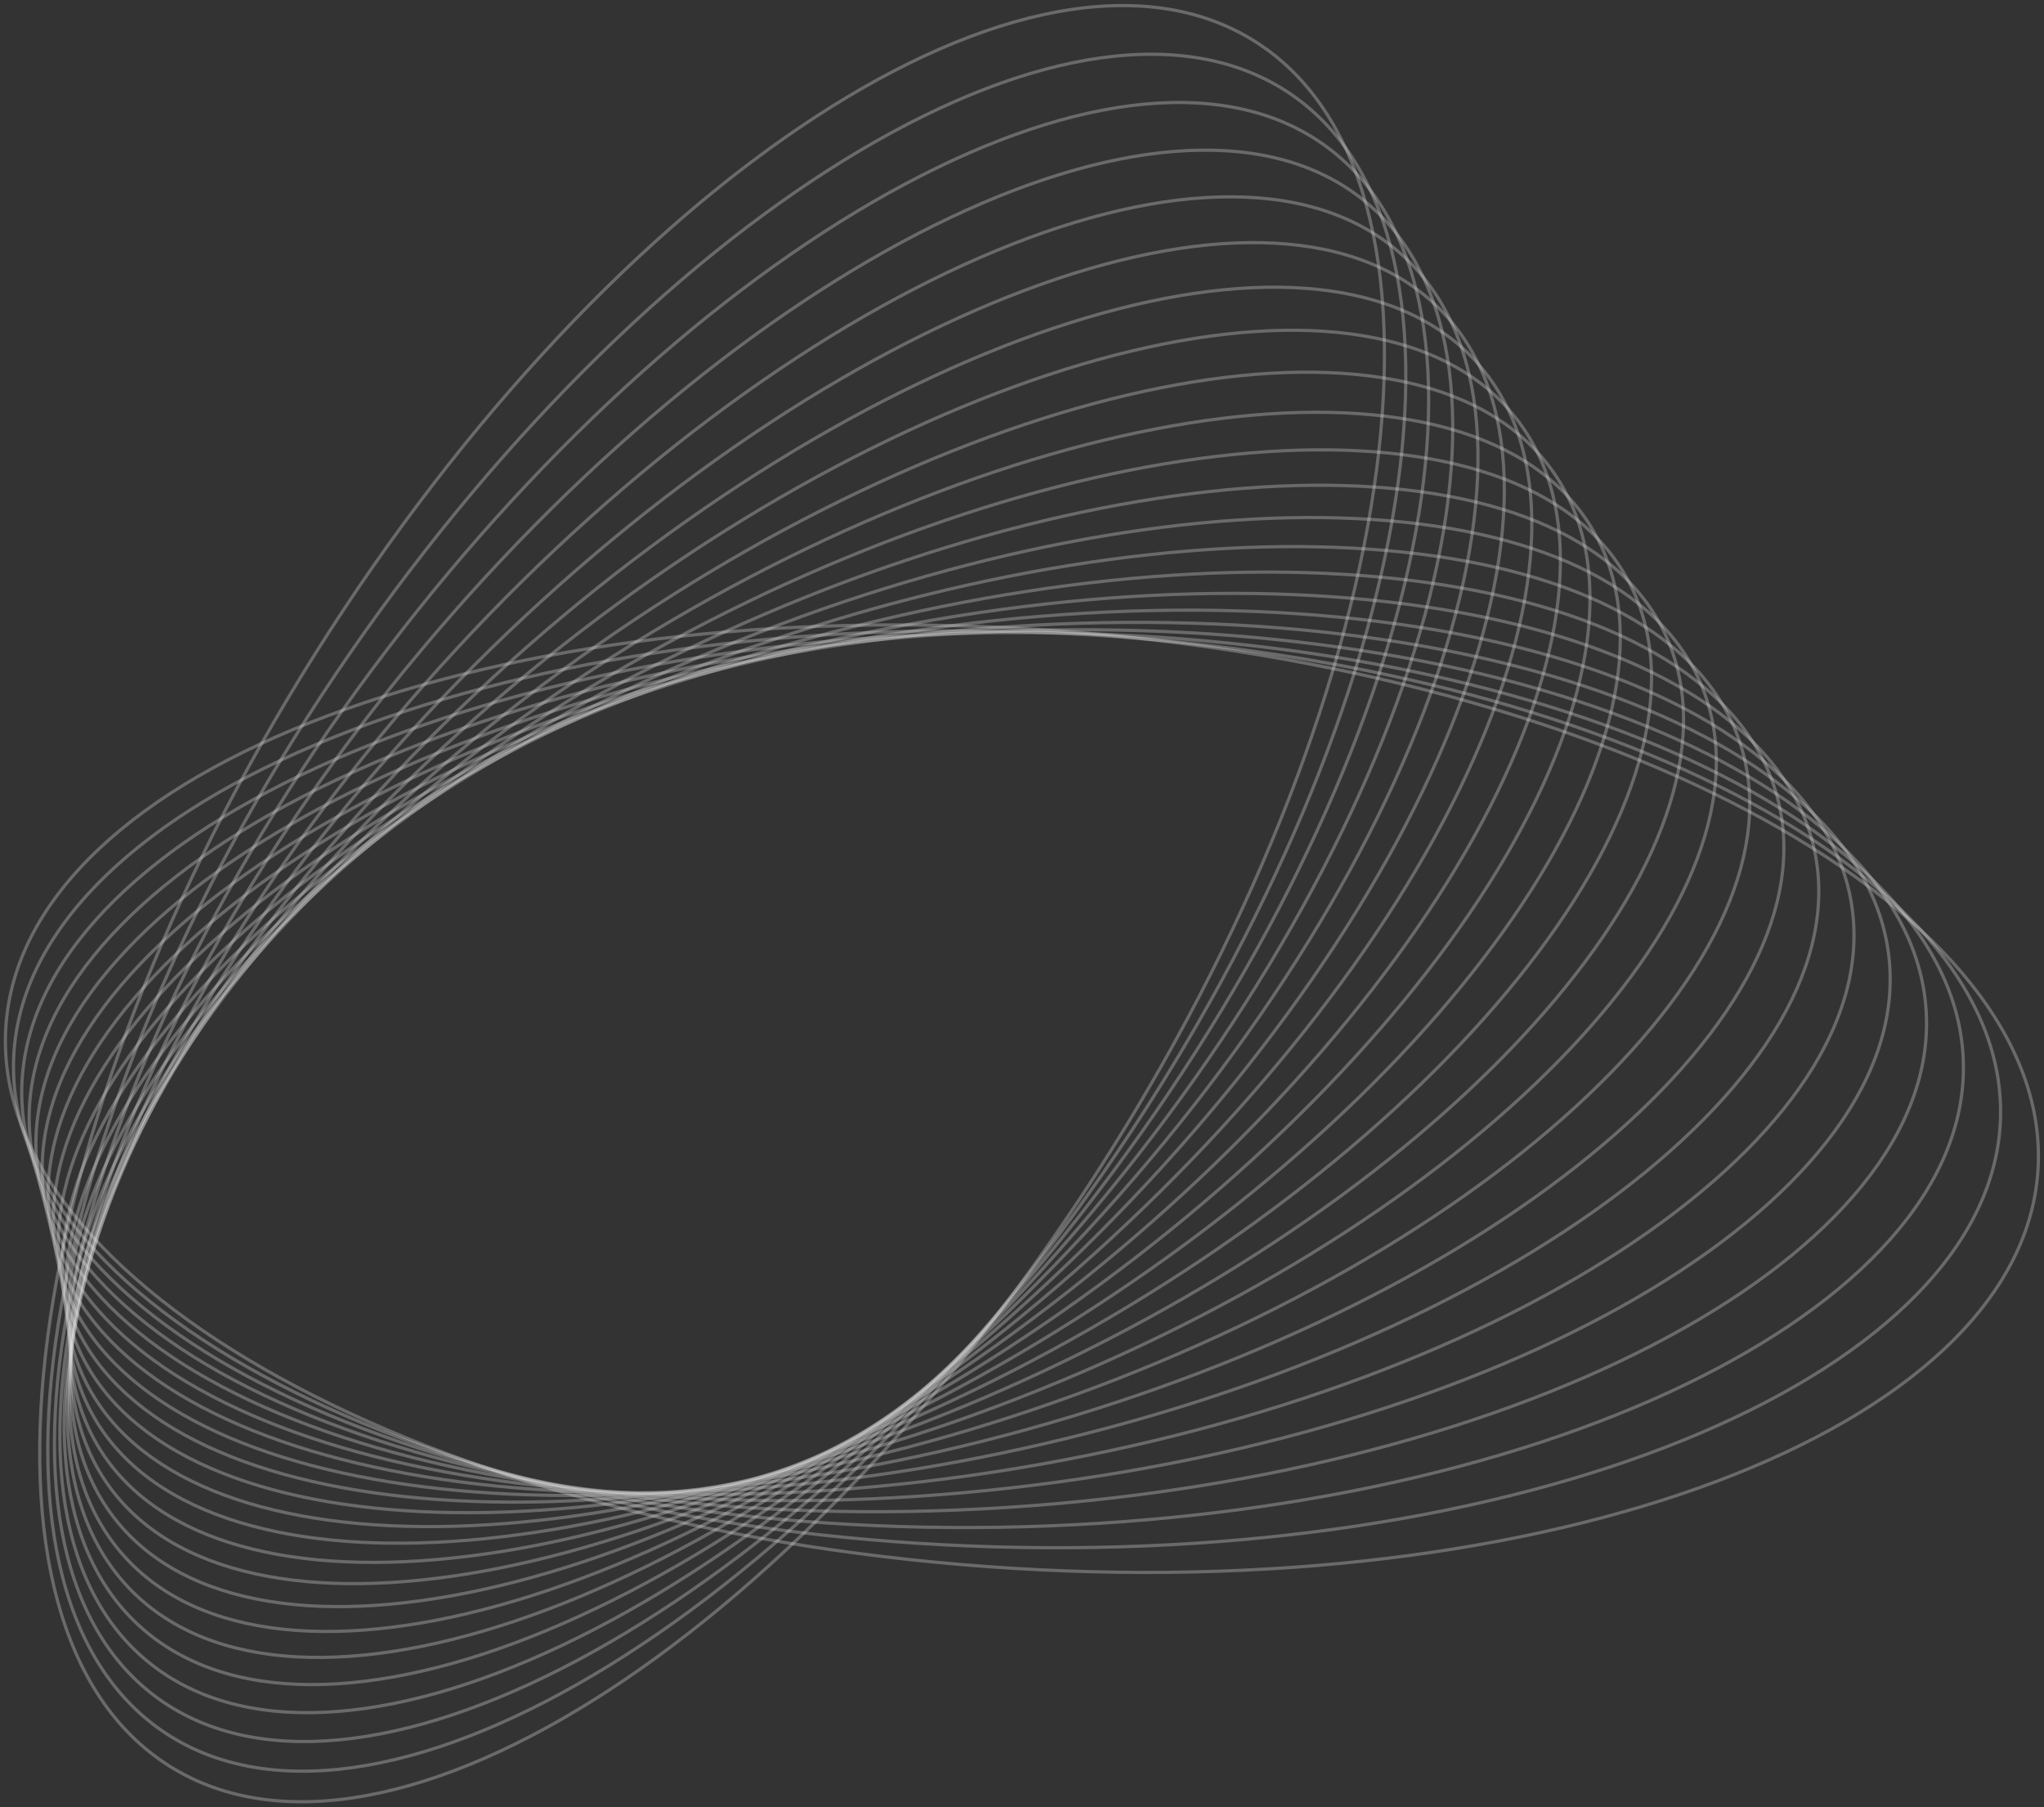 <svg width="509" height="450" viewBox="0 0 509 450" fill="none" xmlns="http://www.w3.org/2000/svg">
<rect x="0" y="0" width="509" height="450" fill="#333333" stroke="none"/>
<g clip-path="url(#clip0_3_192)">
<g opacity="0.9">
<path d="M507.468 291.846C512.115 227.488 402.614 167.137 262.891 157.047C123.167 146.958 6.132 190.952 1.485 255.31C-3.162 319.668 106.339 380.019 246.062 390.109C385.786 400.198 502.821 356.204 507.468 291.846Z" stroke="white" stroke-opacity="0.3" stroke-width="0.8" stroke-miterlimit="10"/>
<path d="M498.168 278.409C499.992 215.487 390.708 161.268 254.076 157.309C117.445 153.349 5.205 201.147 3.381 264.07C1.558 326.992 110.841 381.211 247.473 385.17C384.105 389.13 496.345 341.332 498.168 278.409Z" stroke="white" stroke-opacity="0.3" stroke-width="0.8" stroke-miterlimit="10"/>
<path d="M248.981 380.298C382.498 378.13 489.927 326.522 488.928 265.027C487.93 203.532 378.884 155.437 245.366 157.605C111.848 159.772 4.42 211.381 5.418 272.876C6.417 334.371 115.463 382.465 248.981 380.298Z" stroke="white" stroke-opacity="0.3" stroke-width="0.8" stroke-miterlimit="10"/>
<path d="M250.424 375.383C380.842 367.087 483.469 311.666 479.648 251.599C475.827 191.531 367.004 149.563 236.586 157.86C106.168 166.157 3.541 221.577 7.362 281.644C11.183 341.712 120.006 383.68 250.424 375.383Z" stroke="white" stroke-opacity="0.3" stroke-width="0.8" stroke-miterlimit="10"/>
<path d="M251.838 370.487C379.172 356.069 477.015 296.851 470.376 238.219C463.737 179.588 355.131 143.746 227.798 158.164C100.464 172.582 2.622 231.8 9.26 290.432C15.899 349.063 124.505 384.906 251.838 370.487Z" stroke="white" stroke-opacity="0.3" stroke-width="0.8" stroke-miterlimit="10"/>
<path d="M253.225 365.631C377.451 345.088 470.486 282.051 461.025 224.836C451.563 167.621 343.188 137.893 218.962 158.436C94.736 178.98 1.701 242.016 11.163 299.231C20.624 356.447 128.999 386.175 253.225 365.631Z" stroke="white" stroke-opacity="0.3" stroke-width="0.8" stroke-miterlimit="10"/>
<path d="M254.684 360.711C375.817 334.033 464.058 267.193 451.775 211.42C439.492 155.646 331.338 132.06 210.204 158.737C89.071 185.415 0.831 252.255 13.113 308.029C25.396 363.802 133.551 387.389 254.684 360.711Z" stroke="white" stroke-opacity="0.3" stroke-width="0.8" stroke-miterlimit="10"/>
<path d="M256.105 355.837C374.129 323.038 457.562 252.386 442.457 198.03C427.353 143.675 319.431 126.199 201.407 158.997C83.382 191.796 -0.051 262.448 15.054 316.804C30.158 371.159 138.08 388.635 256.105 355.837Z" stroke="white" stroke-opacity="0.3" stroke-width="0.8" stroke-miterlimit="10"/>
<path d="M257.565 350.887C372.479 311.945 451.099 237.48 433.168 184.565C415.237 131.649 307.545 120.321 192.631 159.263C77.718 198.205 -0.903 272.67 17.028 325.585C34.959 378.501 142.651 389.828 257.565 350.887Z" stroke="white" stroke-opacity="0.3" stroke-width="0.8" stroke-miterlimit="10"/>
<path d="M259.01 346.005C370.833 300.938 444.662 222.663 423.912 171.173C403.161 119.683 295.689 114.476 183.865 159.543C72.042 204.61 -1.787 282.885 18.964 334.375C39.715 385.865 147.187 391.072 259.01 346.005Z" stroke="white" stroke-opacity="0.3" stroke-width="0.8" stroke-miterlimit="10"/>
<path d="M260.442 341.15C369.165 289.965 438.193 207.878 414.62 157.804C391.047 107.73 283.8 108.631 175.077 159.817C66.354 211.002 -2.674 293.089 20.899 343.163C44.472 393.237 151.719 392.335 260.442 341.15Z" stroke="white" stroke-opacity="0.3" stroke-width="0.8" stroke-miterlimit="10"/>
<path d="M261.899 336.218C367.515 278.896 431.733 192.994 405.334 144.351C378.934 95.708 271.915 102.744 166.298 160.066C60.682 217.389 -3.536 303.291 22.864 351.934C49.263 400.577 156.283 393.541 261.899 336.218Z" stroke="white" stroke-opacity="0.3" stroke-width="0.8" stroke-miterlimit="10"/>
<path d="M263.313 331.329C365.834 267.886 425.263 178.187 396.051 130.98C366.84 83.773 260.049 96.936 157.528 160.379C55.008 223.822 -4.421 313.522 24.791 360.728C54.002 407.935 160.792 394.773 263.313 331.329Z" stroke="white" stroke-opacity="0.3" stroke-width="0.8" stroke-miterlimit="10"/>
<path d="M264.776 326.387C364.193 256.799 418.815 163.28 386.778 117.508C354.74 71.736 248.175 91.042 148.758 160.631C49.341 230.219 -5.281 323.738 26.756 369.51C58.794 415.283 165.359 395.976 264.776 326.387Z" stroke="white" stroke-opacity="0.3" stroke-width="0.8" stroke-miterlimit="10"/>
<path d="M266.173 321.456C362.492 245.74 412.312 148.405 377.448 104.052C342.584 59.7 236.24 85.124 139.921 160.84C43.602 236.556 -6.218 333.891 28.646 378.244C63.51 422.596 169.854 397.171 266.173 321.456Z" stroke="white" stroke-opacity="0.3" stroke-width="0.8" stroke-miterlimit="10"/>
<path d="M267.568 316.592C360.794 234.746 405.826 133.605 368.149 90.687C330.472 47.77 224.354 79.327 131.128 161.172C37.901 243.018 -7.13 344.159 30.546 387.077C68.223 429.995 174.341 398.437 267.568 316.592Z" stroke="white" stroke-opacity="0.3" stroke-width="0.8" stroke-miterlimit="10"/>
<path d="M269.007 311.677C359.12 223.706 399.343 118.762 358.847 77.278C318.351 35.794 212.471 73.479 122.358 161.449C32.245 249.42 -7.978 354.364 32.518 395.848C73.014 437.332 178.894 399.648 269.007 311.677Z" stroke="white" stroke-opacity="0.3" stroke-width="0.8" stroke-miterlimit="10"/>
<path d="M270.452 306.782C357.467 212.68 392.888 103.919 349.567 63.858C306.245 23.797 200.586 67.606 113.57 161.709C26.555 255.811 -8.866 364.572 34.455 404.633C77.777 444.694 183.436 400.885 270.452 306.782Z" stroke="white" stroke-opacity="0.3" stroke-width="0.8" stroke-miterlimit="10"/>
<path d="M271.866 301.873C355.786 201.646 386.418 89.082 340.286 50.454C294.154 11.825 188.725 61.761 104.806 161.988C20.886 262.215 -9.747 374.779 36.386 413.408C82.518 452.036 187.946 402.1 271.866 301.873Z" stroke="white" stroke-opacity="0.3" stroke-width="0.8" stroke-miterlimit="10"/>
<path d="M273.3 296.946C354.114 190.591 379.942 74.218 330.988 37.019C282.035 -0.181 176.838 55.881 96.024 162.236C15.21 268.591 -10.618 384.965 38.336 422.164C87.289 459.363 192.486 403.301 273.3 296.946Z" stroke="white" stroke-opacity="0.3" stroke-width="0.8" stroke-miterlimit="10"/>
<path d="M274.736 292.043C352.443 179.566 373.467 59.387 321.693 23.616C269.919 -12.154 164.954 50.029 87.247 162.507C9.539 274.984 -11.484 395.163 40.29 430.934C92.064 466.704 197.029 404.521 274.736 292.043Z" stroke="white" stroke-opacity="0.3" stroke-width="0.8" stroke-miterlimit="10"/>
<path d="M276.181 287.226C350.809 168.624 367.047 44.629 312.451 10.273C257.855 -24.082 153.099 44.213 78.471 162.815C3.843 281.416 -12.396 405.412 42.2 439.767C96.796 474.122 201.553 405.827 276.181 287.226Z" stroke="white" stroke-opacity="0.3" stroke-width="0.8" stroke-miterlimit="10"/>
</g>
</g>
<defs>
<clipPath id="clip0_3_192">
<rect width="509" height="450" fill="white"/>
</clipPath>
</defs>
</svg>

